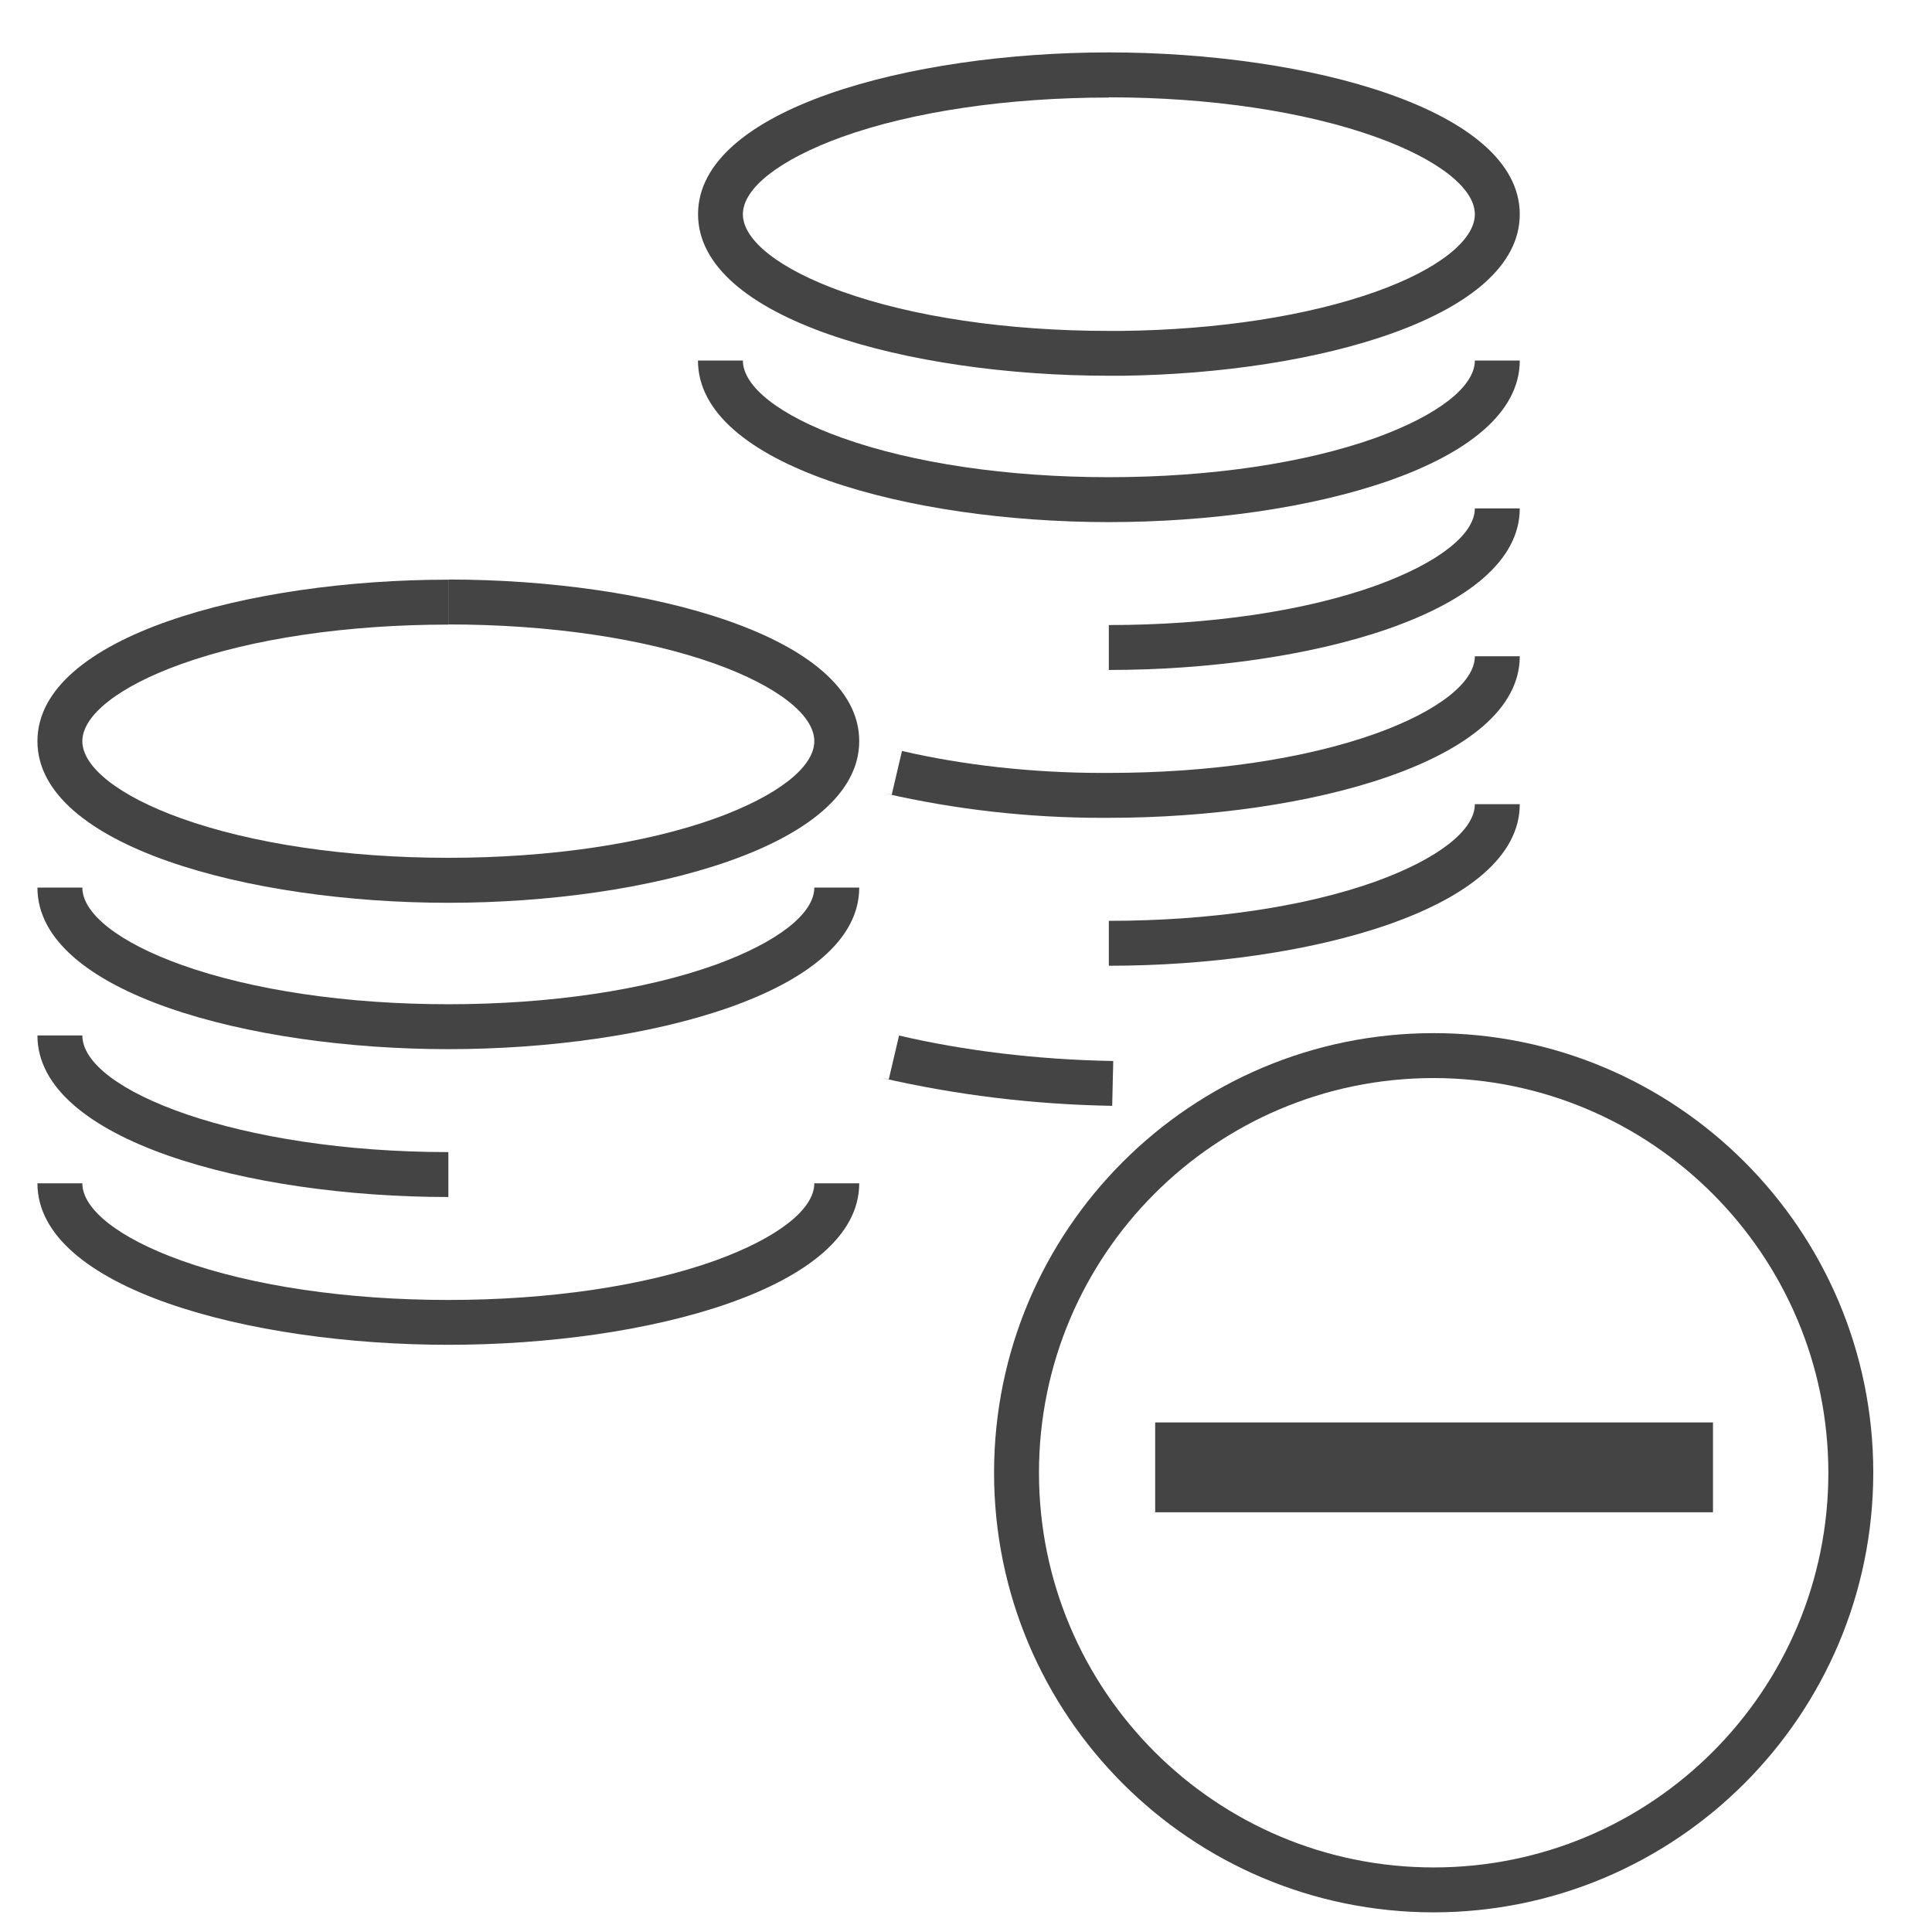 <?xml version='1.0' encoding='UTF-8' standalone='no'?><!-- Created with UBS Icon App (http://www.ubs.com/microsites/iconapp/) --><svg xmlns:svg='http://www.w3.org/2000/svg' xmlns='http://www.w3.org/2000/svg' width='64' height='64' viewBox='0 0 64 64' data-tags='Pension Expend'><g transform='translate(0,0)'><path d='M239.56 718.52c-106.44 0-219.56-30.24-219.56-86.28h24c0 13.96 19.76 29.4 52.84 41.24 37.92 13.6 88.64 21.080 142.72 21.080s104.76-7.48 142.68-21.080c33.080-12 52.84-27.28 52.84-41.24h24c-0 56.040-113.12 86.28-219.52 86.28z ' transform='translate(0,0) scale(0.062,0.062)' fill='#444444' style='undefined'></path><path d='M239.56 639.56c-106.44 0-219.56-30.24-219.56-86.32h24c0 29.4 83.64 62.32 195.56 62.32z ' transform='translate(0,0) scale(0.062,0.062)' fill='#444444' style='undefined'></path><path d='M239.56 560.56c-106.44 0-219.56-30.24-219.56-86.32h24c0 13.96 19.76 29.4 52.84 41.24 37.96 13.6 88.64 21.080 142.72 21.080s104.76-7.48 142.68-21.080c33.080-12 52.84-27.28 52.84-41.24h24c-0 56.080-113.12 86.32-219.52 86.32z ' transform='translate(0,0) scale(0.062,0.062)' fill='#444444' style='undefined'></path><path d='M592.44 516v-24c54.080 0 104.8-7.48 142.72-21.080 33.080-12 52.84-27.28 52.84-41.24h24c-0 56-113.12 86.32-219.56 86.32z ' transform='translate(0,0) scale(0.062,0.062)' fill='#444444' style='undefined'></path><path d='M592.44 436.96c-0.985 0.007-2.15 0.011-3.317 0.011-39.937 0-78.82-4.507-116.17-13.041l3.487 0.67 5.48-23.36c32.2 7.458 69.175 11.732 107.149 11.732 1.214 0 2.426-0.004 3.638-0.013l-0.186 0.001c54.080 0 104.8-7.48 142.72-21.080 33-11.88 52.76-27.28 52.76-41.24h24c0 56.040-113.12 86.32-219.56 86.32z ' transform='translate(0,0) scale(0.062,0.062)' fill='#444444' style='undefined'></path><path d='M592.44 357.96v-24c54.080 0 104.8-7.48 142.72-21.080 33.080-12 52.84-27.28 52.84-41.24h24c-0 56.080-113.12 86.32-219.56 86.32z ' transform='translate(0,0) scale(0.062,0.062)' fill='#444444' style='undefined'></path><path d='M592.44 278.96c-106.4 0-219.52-30.24-219.52-86.32h24c0 13.96 19.76 29.4 52.84 41.24 37.92 13.6 88.6 21.080 142.68 21.080s104.8-7.48 142.72-21.080c33.080-12 52.84-27.28 52.84-41.24h24c-0 56.080-113.12 86.32-219.56 86.32z ' transform='translate(0,0) scale(0.062,0.062)' fill='#444444' style='undefined'></path><path d='M592.48 200.76v0c-106.4 0-219.52-30.24-219.52-86.32s113.080-86.44 219.48-86.44 219.56 30.4 219.56 86.48c0 54.8-108 84.96-212.44 86.28h-7.080zM592.48 52.12c-54.12 0-104.8 7.48-142.72 21.080-33.080 12-52.84 27.28-52.84 41.28s19.76 29.4 52.84 41.24c37.92 13.6 88.6 21.080 142.68 21.080h6.92c51.48-0.6 99.48-8 136-21.040 32.88-11.76 52.64-27.32 52.64-41.28s-19.76-29.4-52.84-41.28c-37.92-13.6-88.6-21.2-142.68-21.2z ' transform='translate(0,0) scale(0.062,0.062)' fill='#444444' style='undefined'></path><path d='M239.56 482.36c-106.44 0-219.56-30.36-219.56-86.36s113.12-86.28 219.52-86.28v24c-54.080 0-104.76 7.48-142.68 21.080-33.080 11.84-52.84 27.28-52.84 41.2s19.76 29.4 52.84 41.24c37.92 13.6 88.64 21.080 142.72 21.080s104.76-7.48 142.68-21.080c33.080-12 52.84-27.28 52.84-41.24s-19.76-29.4-52.84-41.28c-37.92-13.6-88.6-21.080-142.68-21.080v-24c106.4 0 219.52 30.24 219.52 86.32s-113.12 86.4-219.52 86.4z ' transform='translate(0,0) scale(0.062,0.062)' fill='#444444' style='undefined'></path><path d='M765.88 1021.76c-129.669-0.068-234.76-105.202-234.76-234.88 0-129.721 105.159-234.88 234.88-234.88s234.88 105.159 234.88 234.88l-0-0c-0.137 129.708-105.283 234.812-234.993 234.88l-0.007 0zM765.88 576c-116.414 0.068-210.76 94.456-210.76 210.88 0 116.466 94.414 210.88 210.88 210.88s210.88-94.414 210.88-210.88l-0 0c-0.114-116.462-94.528-210.834-210.996-210.88l-0.004-0z ' transform='translate(0,0) scale(0.062,0.062)' fill='#444444' style='undefined'></path><path d='M617.2 760h298.040v48h-298.040v-48z ' transform='translate(0,0) scale(0.062,0.062)' fill='#444444' style='undefined'></path><path d='M594.24 590.84c-42.685-0.738-83.772-5.873-123.346-14.971l3.986 0.771 5.48-23.36c34.123 7.98 73.518 12.898 113.942 13.593l0.498 0.007z ' transform='translate(0,0) scale(0.062,0.062)' fill='#444444' style='undefined'></path></g></svg>